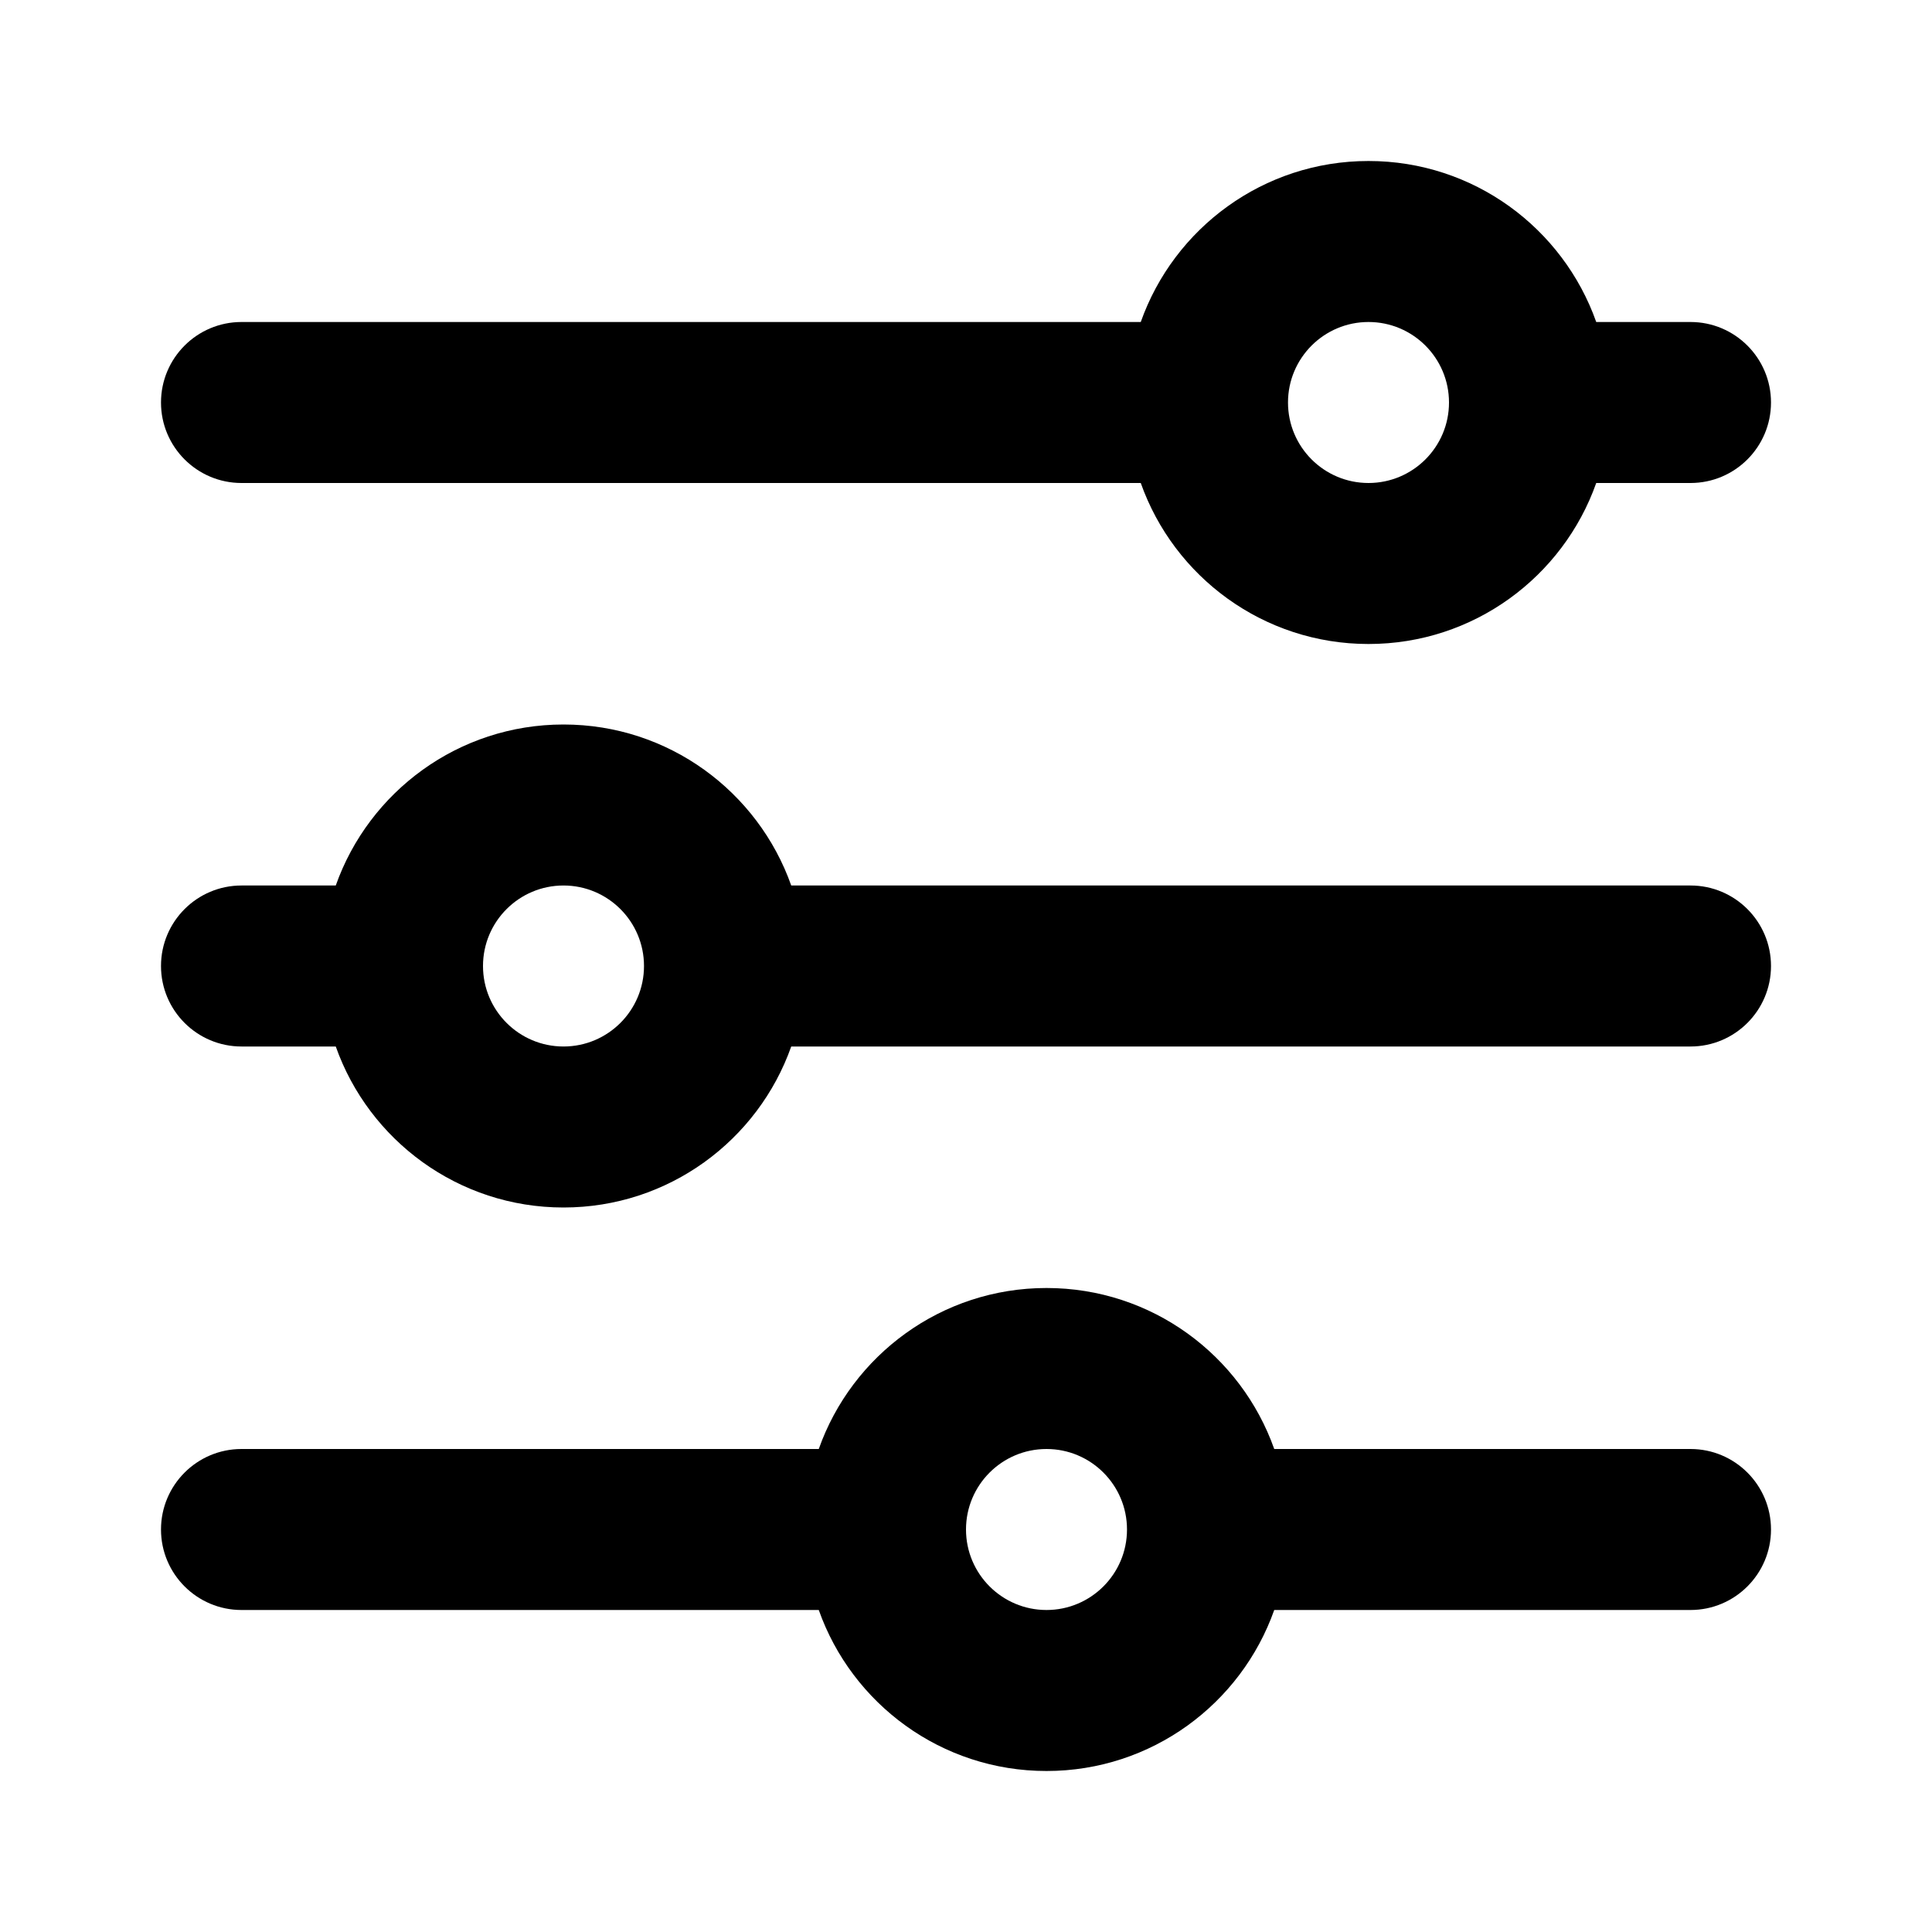 <?xml version="1.0" encoding="UTF-8"?>
<svg width="24px" height="24px" viewBox="0 0 24 24" version="1.1" xmlns="http://www.w3.org/2000/svg" xmlns:xlink="http://www.w3.org/1999/xlink">
    <!-- Generator: Sketch 44.1 (41455) - http://www.bohemiancoding.com/sketch -->
    <title>Bold/SVG/tune-circle</title>
    <desc>Created with Sketch.</desc>
    <defs></defs>
    <g id="Bold-Outline" stroke="none" stroke-width="1" fill="none" fill-rule="evenodd">
        <g id="tune-circle" fill-rule="nonzero" fill="#000000">
            <path d="M15.829,20 C15.417,21.165 14.306,22 13,22 C11.694,22 10.583,21.165 10.171,20 L3,20 C2.448,20 2,19.552 2,19 C2,18.448 2.448,18 3,18 L10.171,18 C10.583,16.835 11.694,16 13,16 C14.306,16 15.417,16.835 15.829,18 L21,18 C21.552,18 22,18.448 22,19 C22,19.552 21.552,20 21,20 L15.829,20 Z M9.829,13 C9.417,14.165 8.306,15 7,15 C5.694,15 4.583,14.165 4.171,13 L3,13 C2.448,13 2,12.552 2,12 C2,11.448 2.448,11 3,11 L4.171,11 C4.583,9.835 5.694,9 7,9 C8.306,9 9.417,9.835 9.829,11 L21,11 C21.552,11 22,11.448 22,12 C22,12.552 21.552,13 21,13 L9.829,13 Z M19.829,6 C19.417,7.165 18.306,8 17,8 C15.694,8 14.583,7.165 14.171,6 L3,6 C2.448,6 2,5.552 2,5 C2,4.448 2.448,4 3,4 L14.171,4 C14.583,2.835 15.694,2 17,2 C18.306,2 19.417,2.835 19.829,4 L21,4 C21.552,4 22,4.448 22,5 C22,5.552 21.552,6 21,6 L19.829,6 Z M17,6 C17.552,6 18,5.552 18,5 C18,4.448 17.552,4 17,4 C16.448,4 16,4.448 16,5 C16,5.552 16.448,6 17,6 Z M7,13 C7.552,13 8,12.552 8,12 C8,11.448 7.552,11 7,11 C6.448,11 6,11.448 6,12 C6,12.552 6.448,13 7,13 Z M13,20 C13.552,20 14,19.552 14,19 C14,18.448 13.552,18 13,18 C12.448,18 12,18.448 12,19 C12,19.552 12.448,20 13,20 Z" id="shape"></path>
        </g>
    </g>
</svg>